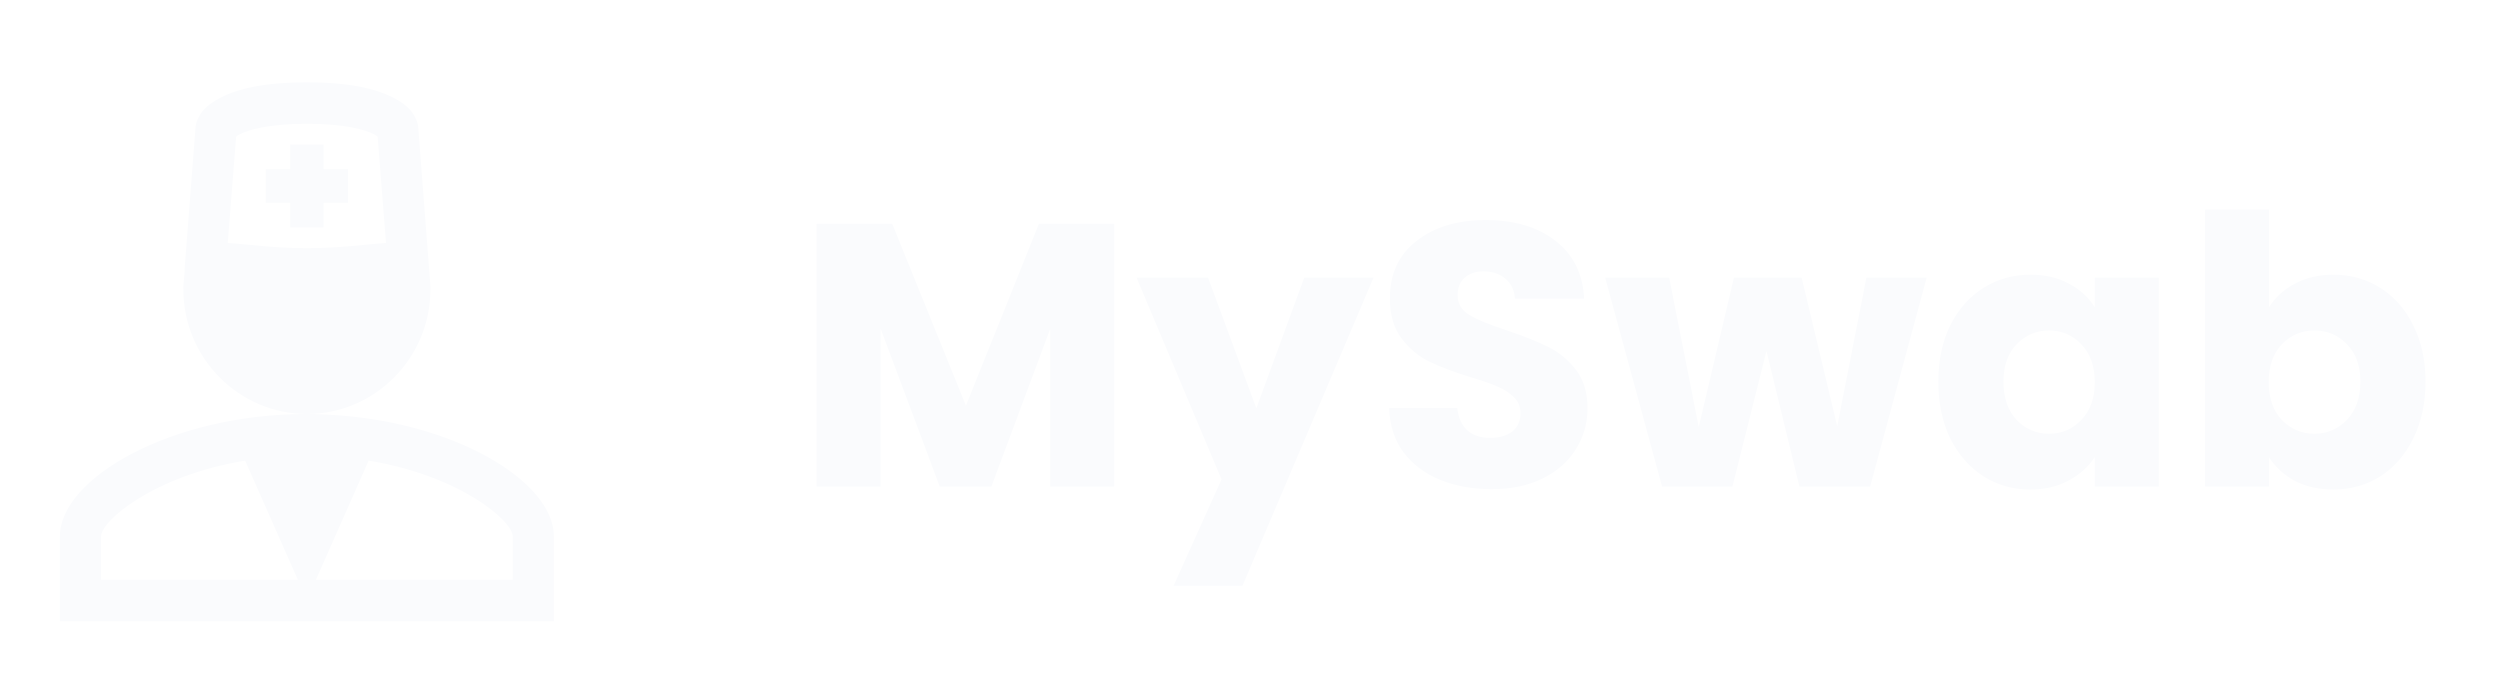 <svg width="167" height="46" viewBox="0 0 167 46" fill="none" xmlns="http://www.w3.org/2000/svg">
<g filter="url(#filter0_d)">
<path d="M20.5 1.5C17.613 1.5 15.884 1.943 14.786 2.496C14.236 2.772 13.845 3.063 13.582 3.361C13.318 3.659 13.152 4.096 13.152 4.096C13.109 4.207 13.08 4.324 13.067 4.442L12.335 13.919C12.326 13.977 12.345 14.071 12.335 14.135L12.25 15.087C12.242 15.173 12.242 15.26 12.25 15.346C12.25 19.915 15.963 23.654 20.5 23.654C25.038 23.654 28.75 19.915 28.75 15.346V15.13C28.75 15.116 28.75 15.101 28.75 15.087L27.933 4.442C27.92 4.324 27.891 4.207 27.848 4.096C27.848 4.096 27.682 3.659 27.418 3.361C27.155 3.062 26.765 2.771 26.215 2.496C25.116 1.942 23.387 1.5 20.5 1.5ZM20.5 23.654C11.425 23.654 4 27.954 4 31.831V37.5H37V31.831C37 28.148 30.287 24.091 21.832 23.697C21.389 23.667 20.945 23.653 20.5 23.654ZM20.5 4.269C23.113 4.269 24.417 4.685 24.969 4.962C25.153 5.054 25.175 5.09 25.227 5.135L25.785 12.231C24.52 12.308 22.796 12.577 20.5 12.577C18.204 12.577 16.481 12.308 15.214 12.231L15.773 5.135C15.824 5.09 15.847 5.054 16.031 4.962C16.583 4.685 17.887 4.269 20.5 4.269ZM19.382 5.654V7.299H17.75V9.549H19.384V11.192H21.616V9.547H23.25V7.299H21.616V5.654H19.384H19.382ZM16.375 26.769L19.899 34.731H6.75V31.831C6.75 30.8 10.256 27.779 16.375 26.769ZM24.625 26.769C30.744 27.78 34.25 30.8 34.25 31.831V34.731H21.101L24.625 26.769Z" fill="#FAFBFD"/>
</g>
<g filter="url(#filter1_d)">
<path d="M74.425 10.95V28.5H70.15V17.975L66.225 28.5H62.775L58.825 17.95V28.5H54.55V10.95H59.6L64.525 23.1L69.4 10.95H74.425ZM91.749 14.55L82.999 35.125H78.399L81.599 28.025L75.924 14.55H80.699L83.924 23.275L87.124 14.55H91.749ZM99.645 28.675C98.362 28.675 97.212 28.467 96.195 28.05C95.178 27.633 94.362 27.017 93.745 26.2C93.145 25.383 92.829 24.4 92.795 23.25H97.345C97.412 23.9 97.637 24.4 98.02 24.75C98.403 25.083 98.903 25.25 99.52 25.25C100.153 25.25 100.653 25.108 101.02 24.825C101.387 24.525 101.57 24.117 101.57 23.6C101.57 23.167 101.42 22.808 101.12 22.525C100.837 22.242 100.478 22.008 100.045 21.825C99.629 21.642 99.028 21.433 98.245 21.2C97.112 20.85 96.187 20.5 95.47 20.15C94.754 19.8 94.137 19.283 93.62 18.6C93.103 17.917 92.845 17.025 92.845 15.925C92.845 14.292 93.437 13.017 94.62 12.1C95.803 11.167 97.345 10.7 99.245 10.7C101.178 10.7 102.737 11.167 103.92 12.1C105.103 13.017 105.737 14.3 105.82 15.95H101.195C101.162 15.383 100.953 14.942 100.57 14.625C100.187 14.292 99.695 14.125 99.095 14.125C98.579 14.125 98.162 14.267 97.845 14.55C97.528 14.817 97.37 15.208 97.37 15.725C97.37 16.292 97.637 16.733 98.17 17.05C98.704 17.367 99.537 17.708 100.67 18.075C101.803 18.458 102.72 18.825 103.42 19.175C104.137 19.525 104.753 20.033 105.27 20.7C105.787 21.367 106.045 22.225 106.045 23.275C106.045 24.275 105.787 25.183 105.27 26C104.77 26.817 104.037 27.467 103.07 27.95C102.103 28.433 100.962 28.675 99.645 28.675ZM128.701 14.55L124.926 28.5H120.201L118.001 19.45L115.726 28.5H111.026L107.226 14.55H111.501L113.476 24.525L115.826 14.55H120.351L122.726 24.475L124.676 14.55H128.701ZM129.481 21.5C129.481 20.067 129.748 18.808 130.281 17.725C130.831 16.642 131.573 15.808 132.506 15.225C133.44 14.642 134.481 14.35 135.631 14.35C136.615 14.35 137.473 14.55 138.206 14.95C138.956 15.35 139.531 15.875 139.931 16.525V14.55H144.206V28.5H139.931V26.525C139.515 27.175 138.931 27.7 138.181 28.1C137.448 28.5 136.59 28.7 135.606 28.7C134.473 28.7 133.44 28.408 132.506 27.825C131.573 27.225 130.831 26.383 130.281 25.3C129.748 24.2 129.481 22.933 129.481 21.5ZM139.931 21.525C139.931 20.458 139.631 19.617 139.031 19C138.448 18.383 137.731 18.075 136.881 18.075C136.031 18.075 135.306 18.383 134.706 19C134.123 19.6 133.831 20.433 133.831 21.5C133.831 22.567 134.123 23.417 134.706 24.05C135.306 24.667 136.031 24.975 136.881 24.975C137.731 24.975 138.448 24.667 139.031 24.05C139.631 23.433 139.931 22.592 139.931 21.525ZM151.574 16.525C151.974 15.875 152.549 15.35 153.299 14.95C154.049 14.55 154.907 14.35 155.874 14.35C157.024 14.35 158.066 14.642 158.999 15.225C159.932 15.808 160.666 16.642 161.199 17.725C161.749 18.808 162.024 20.067 162.024 21.5C162.024 22.933 161.749 24.2 161.199 25.3C160.666 26.383 159.932 27.225 158.999 27.825C158.066 28.408 157.024 28.7 155.874 28.7C154.891 28.7 154.032 28.508 153.299 28.125C152.566 27.725 151.991 27.2 151.574 26.55V28.5H147.299V10H151.574V16.525ZM157.674 21.5C157.674 20.433 157.374 19.6 156.774 19C156.191 18.383 155.466 18.075 154.599 18.075C153.749 18.075 153.024 18.383 152.424 19C151.841 19.617 151.549 20.458 151.549 21.525C151.549 22.592 151.841 23.433 152.424 24.05C153.024 24.667 153.749 24.975 154.599 24.975C155.449 24.975 156.174 24.667 156.774 24.05C157.374 23.417 157.674 22.567 157.674 21.5Z" fill="#FAFBFD"/>
</g>
<defs>
<filter id="filter0_d" x="0" y="1.5" width="41" height="44" filterUnits="userSpaceOnUse" color-interpolation-filters="sRGB">
<feFlood flood-opacity="0" result="BackgroundImageFix"/>
<feColorMatrix in="SourceAlpha" type="matrix" values="0 0 0 0 0 0 0 0 0 0 0 0 0 0 0 0 0 0 127 0"/>
<feOffset dy="4"/>
<feGaussianBlur stdDeviation="2"/>
<feColorMatrix type="matrix" values="0 0 0 0 0 0 0 0 0 0 0 0 0 0 0 0 0 0 0.25 0"/>
<feBlend mode="normal" in2="BackgroundImageFix" result="effect1_dropShadow"/>
<feBlend mode="normal" in="SourceGraphic" in2="effect1_dropShadow" result="shape"/>
</filter>
<filter id="filter1_d" x="50.55" y="10" width="115.474" height="33.125" filterUnits="userSpaceOnUse" color-interpolation-filters="sRGB">
<feFlood flood-opacity="0" result="BackgroundImageFix"/>
<feColorMatrix in="SourceAlpha" type="matrix" values="0 0 0 0 0 0 0 0 0 0 0 0 0 0 0 0 0 0 127 0"/>
<feOffset dy="4"/>
<feGaussianBlur stdDeviation="2"/>
<feColorMatrix type="matrix" values="0 0 0 0 0 0 0 0 0 0 0 0 0 0 0 0 0 0 0.25 0"/>
<feBlend mode="normal" in2="BackgroundImageFix" result="effect1_dropShadow"/>
<feBlend mode="normal" in="SourceGraphic" in2="effect1_dropShadow" result="shape"/>
</filter>
</defs>
</svg>
